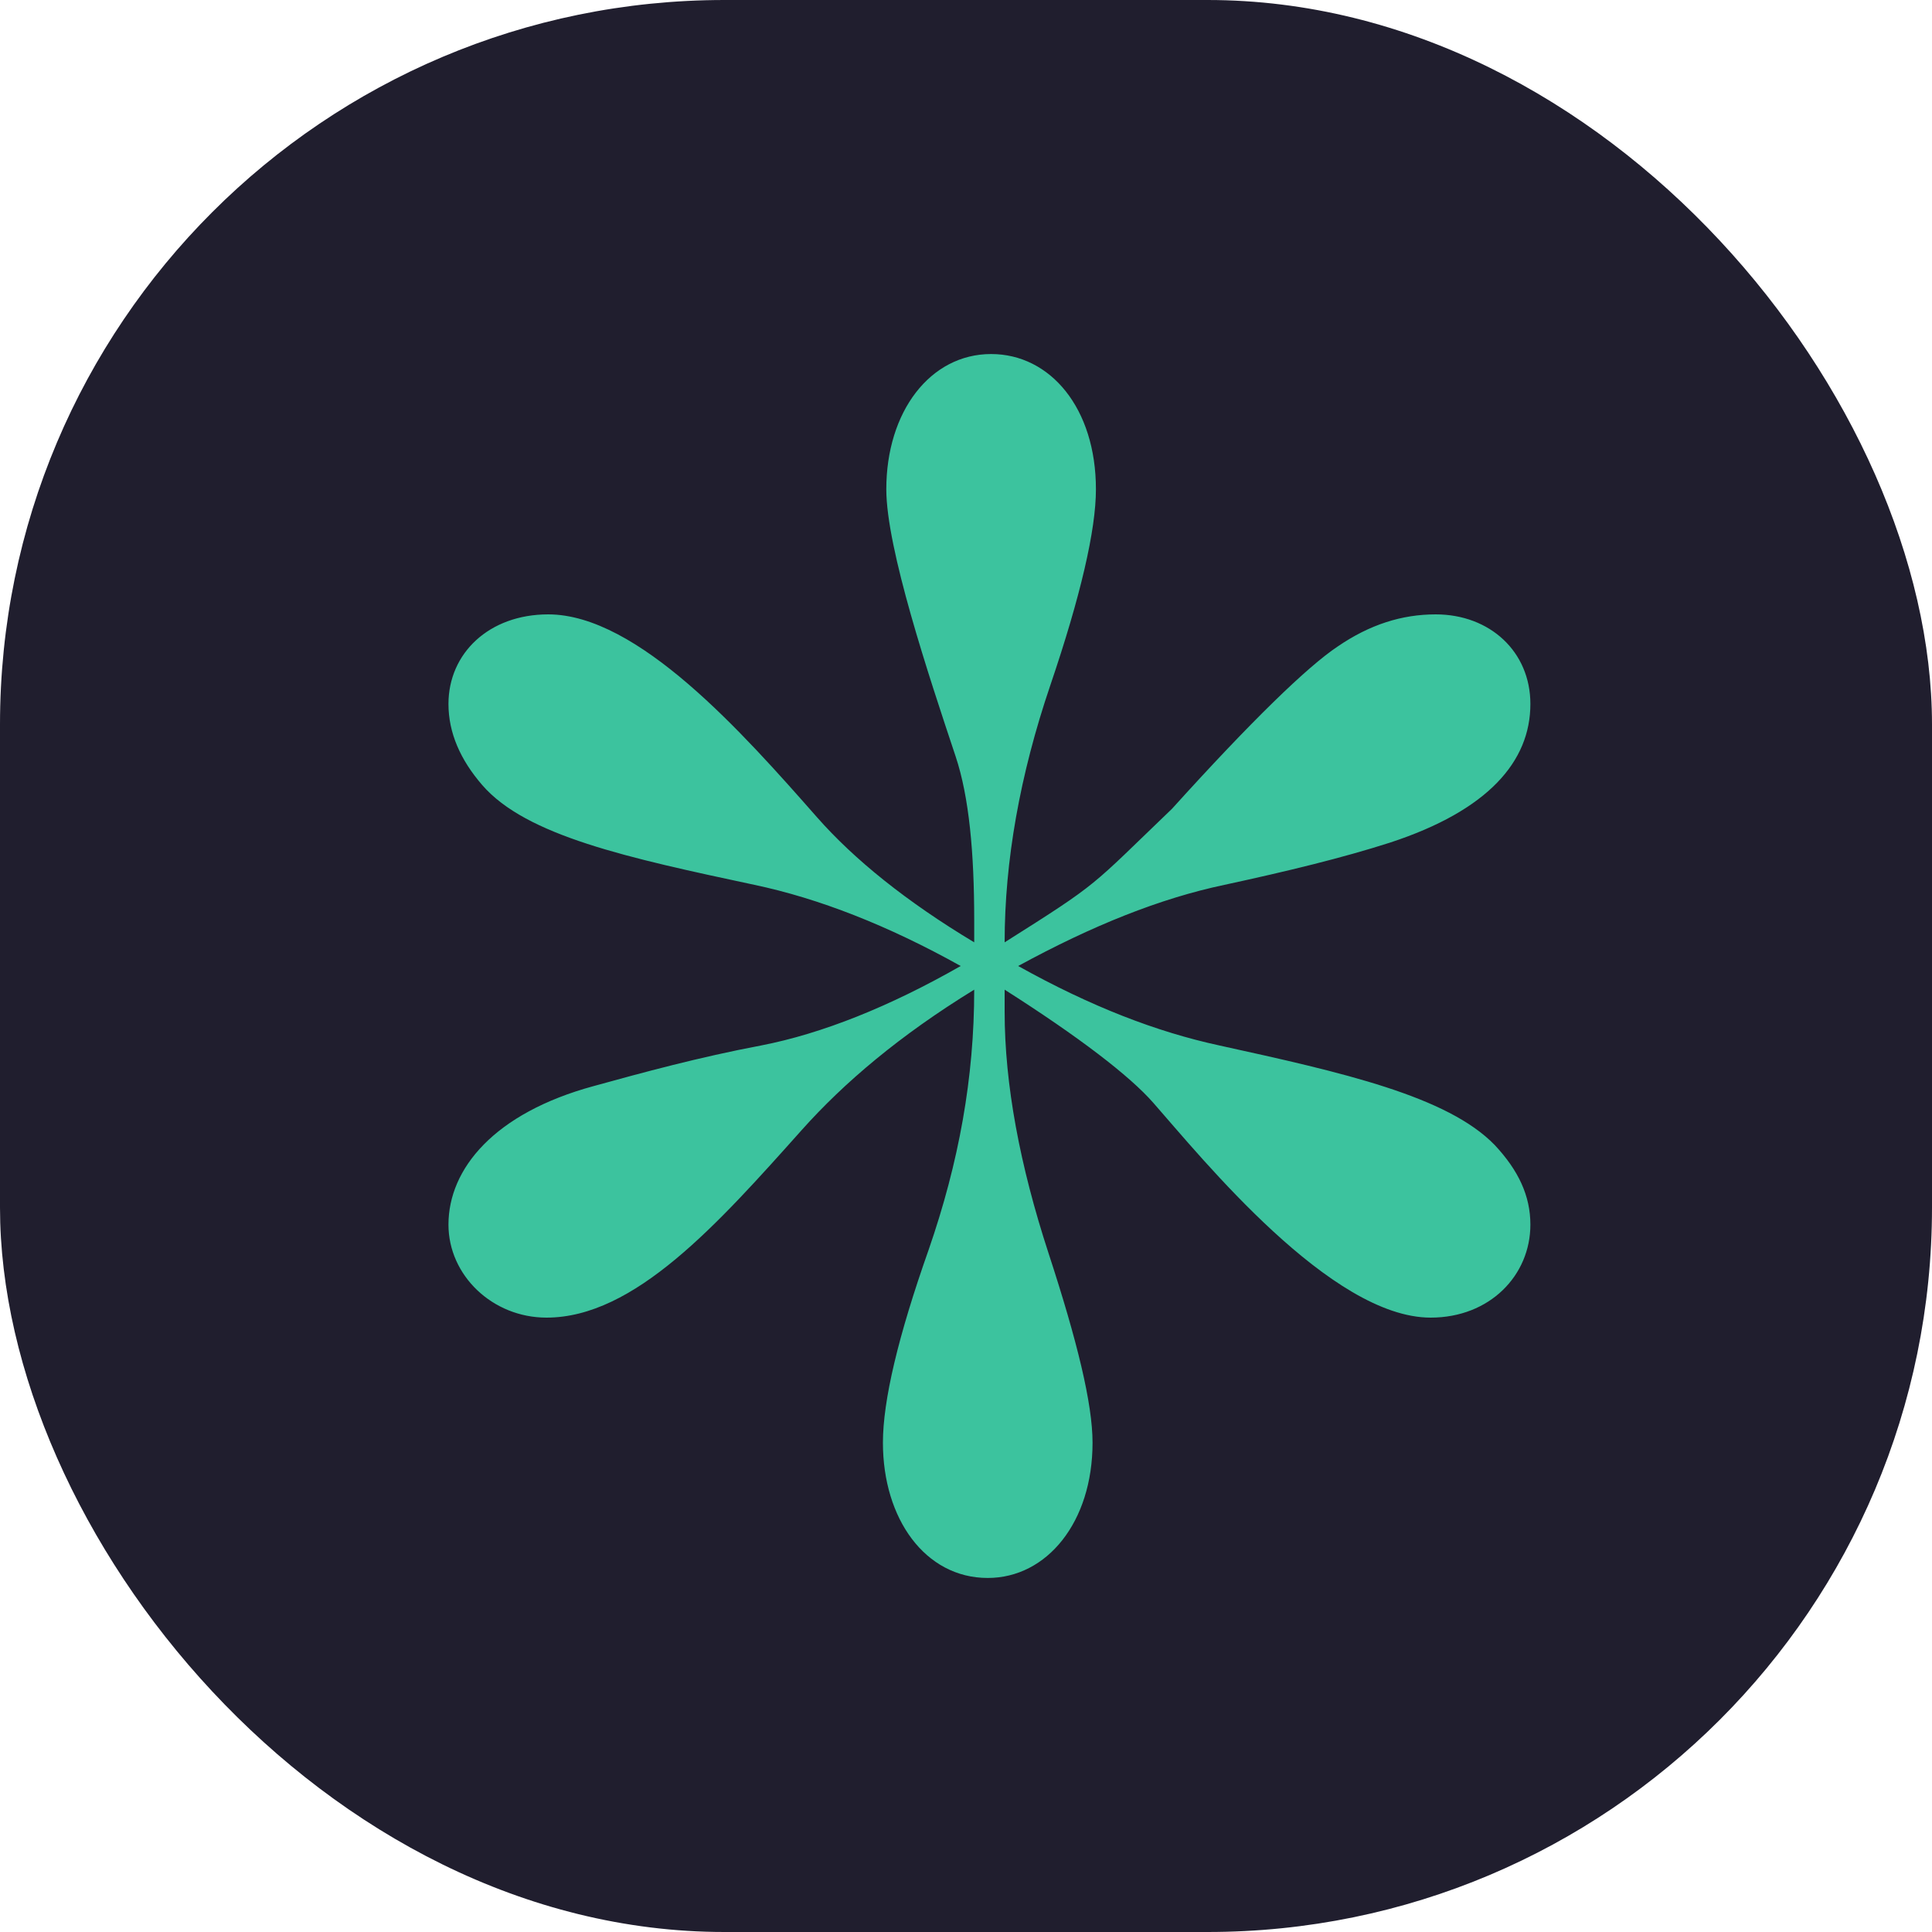 <svg width="16" height="16" viewBox="0 0 16 16" fill="none" xmlns="http://www.w3.org/2000/svg">
<rect width="16" height="16" rx="6" fill="#201E2E"/>
<path d="M8.18 13.068C7.662 13.068 7.312 12.578 7.312 11.948C7.312 11.598 7.438 11.066 7.69 10.352C7.942 9.624 8.068 8.924 8.068 8.196C7.452 8.574 6.99 8.966 6.64 9.358C5.94 10.142 5.254 10.912 4.526 10.912C4.078 10.912 3.714 10.562 3.714 10.142C3.714 9.68 4.092 9.218 4.918 8.994C5.324 8.882 5.786 8.756 6.304 8.658C6.808 8.56 7.368 8.336 7.956 8C7.354 7.664 6.78 7.44 6.248 7.328C5.198 7.104 4.358 6.922 3.994 6.502C3.812 6.292 3.714 6.068 3.714 5.83C3.714 5.41 4.05 5.088 4.54 5.088C5.282 5.088 6.15 6.068 6.766 6.768C7.074 7.118 7.508 7.468 8.068 7.804V7.622C8.068 7.062 8.026 6.6 7.914 6.264C7.69 5.592 7.34 4.542 7.34 4.052C7.34 3.408 7.704 2.932 8.208 2.932C8.698 2.932 9.076 3.38 9.076 4.052C9.076 4.388 8.95 4.934 8.698 5.676C8.446 6.418 8.32 7.132 8.32 7.804C9.118 7.3 9.02 7.356 9.706 6.698C10.364 5.97 10.826 5.522 11.078 5.354C11.344 5.172 11.61 5.088 11.89 5.088C12.338 5.088 12.674 5.396 12.674 5.83C12.674 6.306 12.324 6.712 11.512 6.978C11.12 7.104 10.658 7.216 10.14 7.328C9.608 7.44 9.048 7.664 8.432 8C9.034 8.336 9.58 8.546 10.098 8.658C11.12 8.882 11.988 9.078 12.38 9.484C12.576 9.694 12.674 9.904 12.674 10.142C12.674 10.562 12.338 10.912 11.848 10.912C11.022 10.912 9.958 9.596 9.552 9.134C9.356 8.91 8.936 8.588 8.32 8.196V8.378C8.32 8.98 8.446 9.652 8.684 10.38C8.922 11.108 9.048 11.626 9.048 11.948C9.048 12.606 8.67 13.068 8.18 13.068Z" fill="#3CC39E"/>
</svg>
